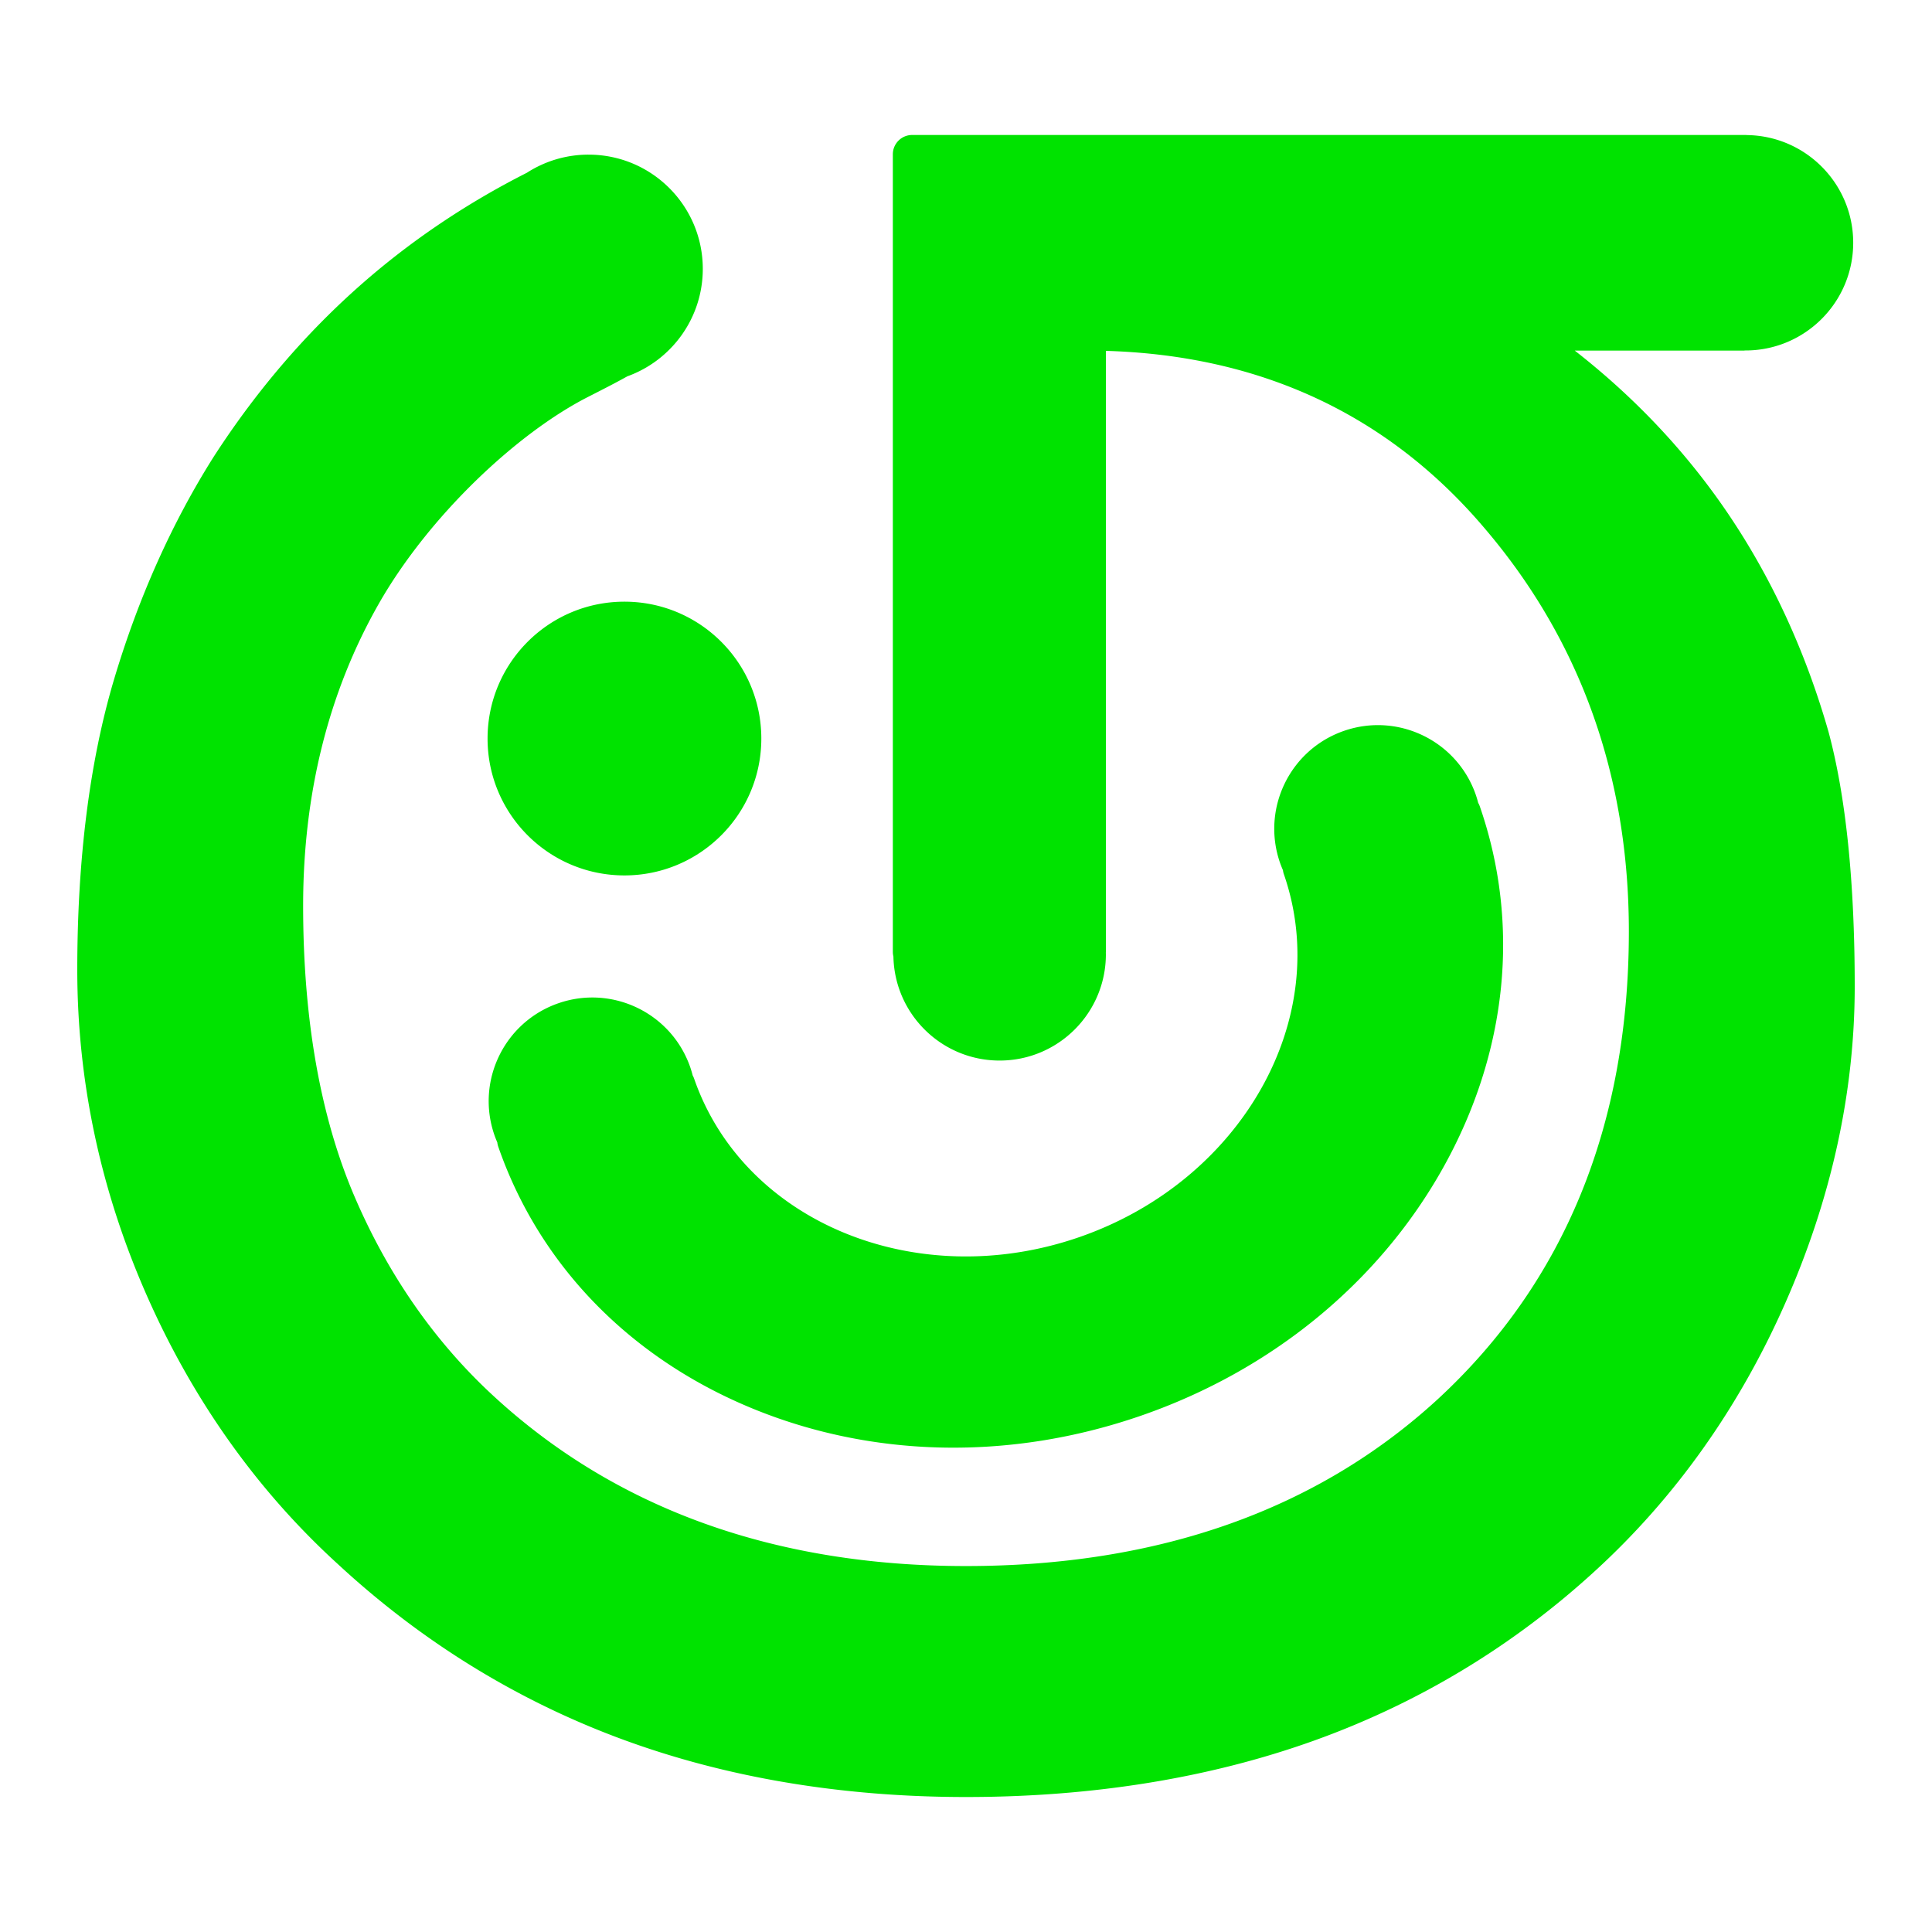 <svg xmlns="http://www.w3.org/2000/svg" width="1000" height="1000">
  <path fill="#00E300" d="M252.366 382.271c0 39.126 31.718 70.844 70.845 70.844s70.845-31.718 70.845-70.844c0-39.127-31.718-70.846-70.845-70.846s-70.845 31.719-70.845 70.846zm306.32 258.051c-84.155 29.178-173.605-7.605-199.398-81.996a9.928 9.928 0 0 0-.741-1.627 54.089 54.089 0 0 0-1.282-4.314c-9.703-27.986-40.258-42.809-68.244-33.105-27.987 9.705-42.809 40.259-33.105 68.246a54.451 54.451 0 0 0 1.485 3.77c.08.731.234 1.465.485 2.189 21.124 60.924 67.525 108.926 130.655 135.164 62.728 26.074 134.528 27.517 202.179 4.061 67.648-23.455 123.147-69.035 156.271-128.342 33.338-59.687 40.064-126.11 18.94-187.035a10.142 10.142 0 0 0-.813-1.766 54.295 54.295 0 0 0-1.243-4.163c-9.704-27.987-40.257-42.809-68.245-33.105-27.986 9.704-42.808 40.258-33.104 68.245a54.03 54.03 0 0 0 1.527 3.867c.084.696.238 1.392.477 2.08 25.793 74.392-21.688 158.652-105.844 187.831zm387.695-261.741l-.042-.15c-13.087-45.599-32.915-86.843-58.933-122.585-20.133-27.656-44.381-52.584-72.325-74.383h87.92l.001-.075c.154.001.307.012.461.012 30.789 0 55.75-24.961 55.75-55.75 0-30.609-24.672-55.445-55.211-55.736v-.049H472.131c-5.523 0-10 4.477-10 10v412.833c0 .823.11 1.619.298 2.384.61 29.847 24.979 53.859 54.971 53.859 30.375 0 54.999-24.625 54.999-55 0-.278-.017-.551-.021-.828.005-.138.021-.274.021-.415v-311.09c80.443 2.348 146.372 33.233 196.089 91.895 49.513 58.048 74.607 128.217 74.607 208.583 0 100.149-33.305 181.641-98.99 242.211-62.373 57.252-144.505 86.289-244.097 86.289-98.701 0-180.837-29.483-244.128-87.632-30.664-28.118-55.077-63.134-72.568-104.081-17.522-41.056-26.408-91.544-26.408-150.06 0-58.115 13.18-110.715 39.174-156.341 25.957-45.517 71.644-88.375 108.34-107.051 7.457-3.795 14.22-7.24 20.285-10.634 22.778-8.215 39.063-30.016 39.063-55.625 0-32.651-26.469-59.121-59.121-59.121a58.816 58.816 0 0 0-31.942 9.384c-29.467 14.924-56.692 32.976-81.176 53.859-30.689 26.177-57.908 57.504-80.902 93.112l-.054.085c-21.629 34.248-38.982 73.042-51.577 115.306C46.39 394.161 40 444.697 40 501.996c0 57.786 12.123 114.531 36.032 168.658 23.919 54.148 57.1 100.819 98.622 138.717 43.242 40.078 92.582 70.562 146.653 90.61 53.963 20.009 114.087 30.154 178.702 30.154 65.459 0 125.995-9.798 179.925-29.12 54.109-19.388 103.029-48.879 145.398-87.656 41.543-37.911 74.737-84.59 98.653-138.729C947.883 620.525 960 565.348 960 510.628c0-54.17-4.582-98.598-13.619-132.047z"/>
</svg>
